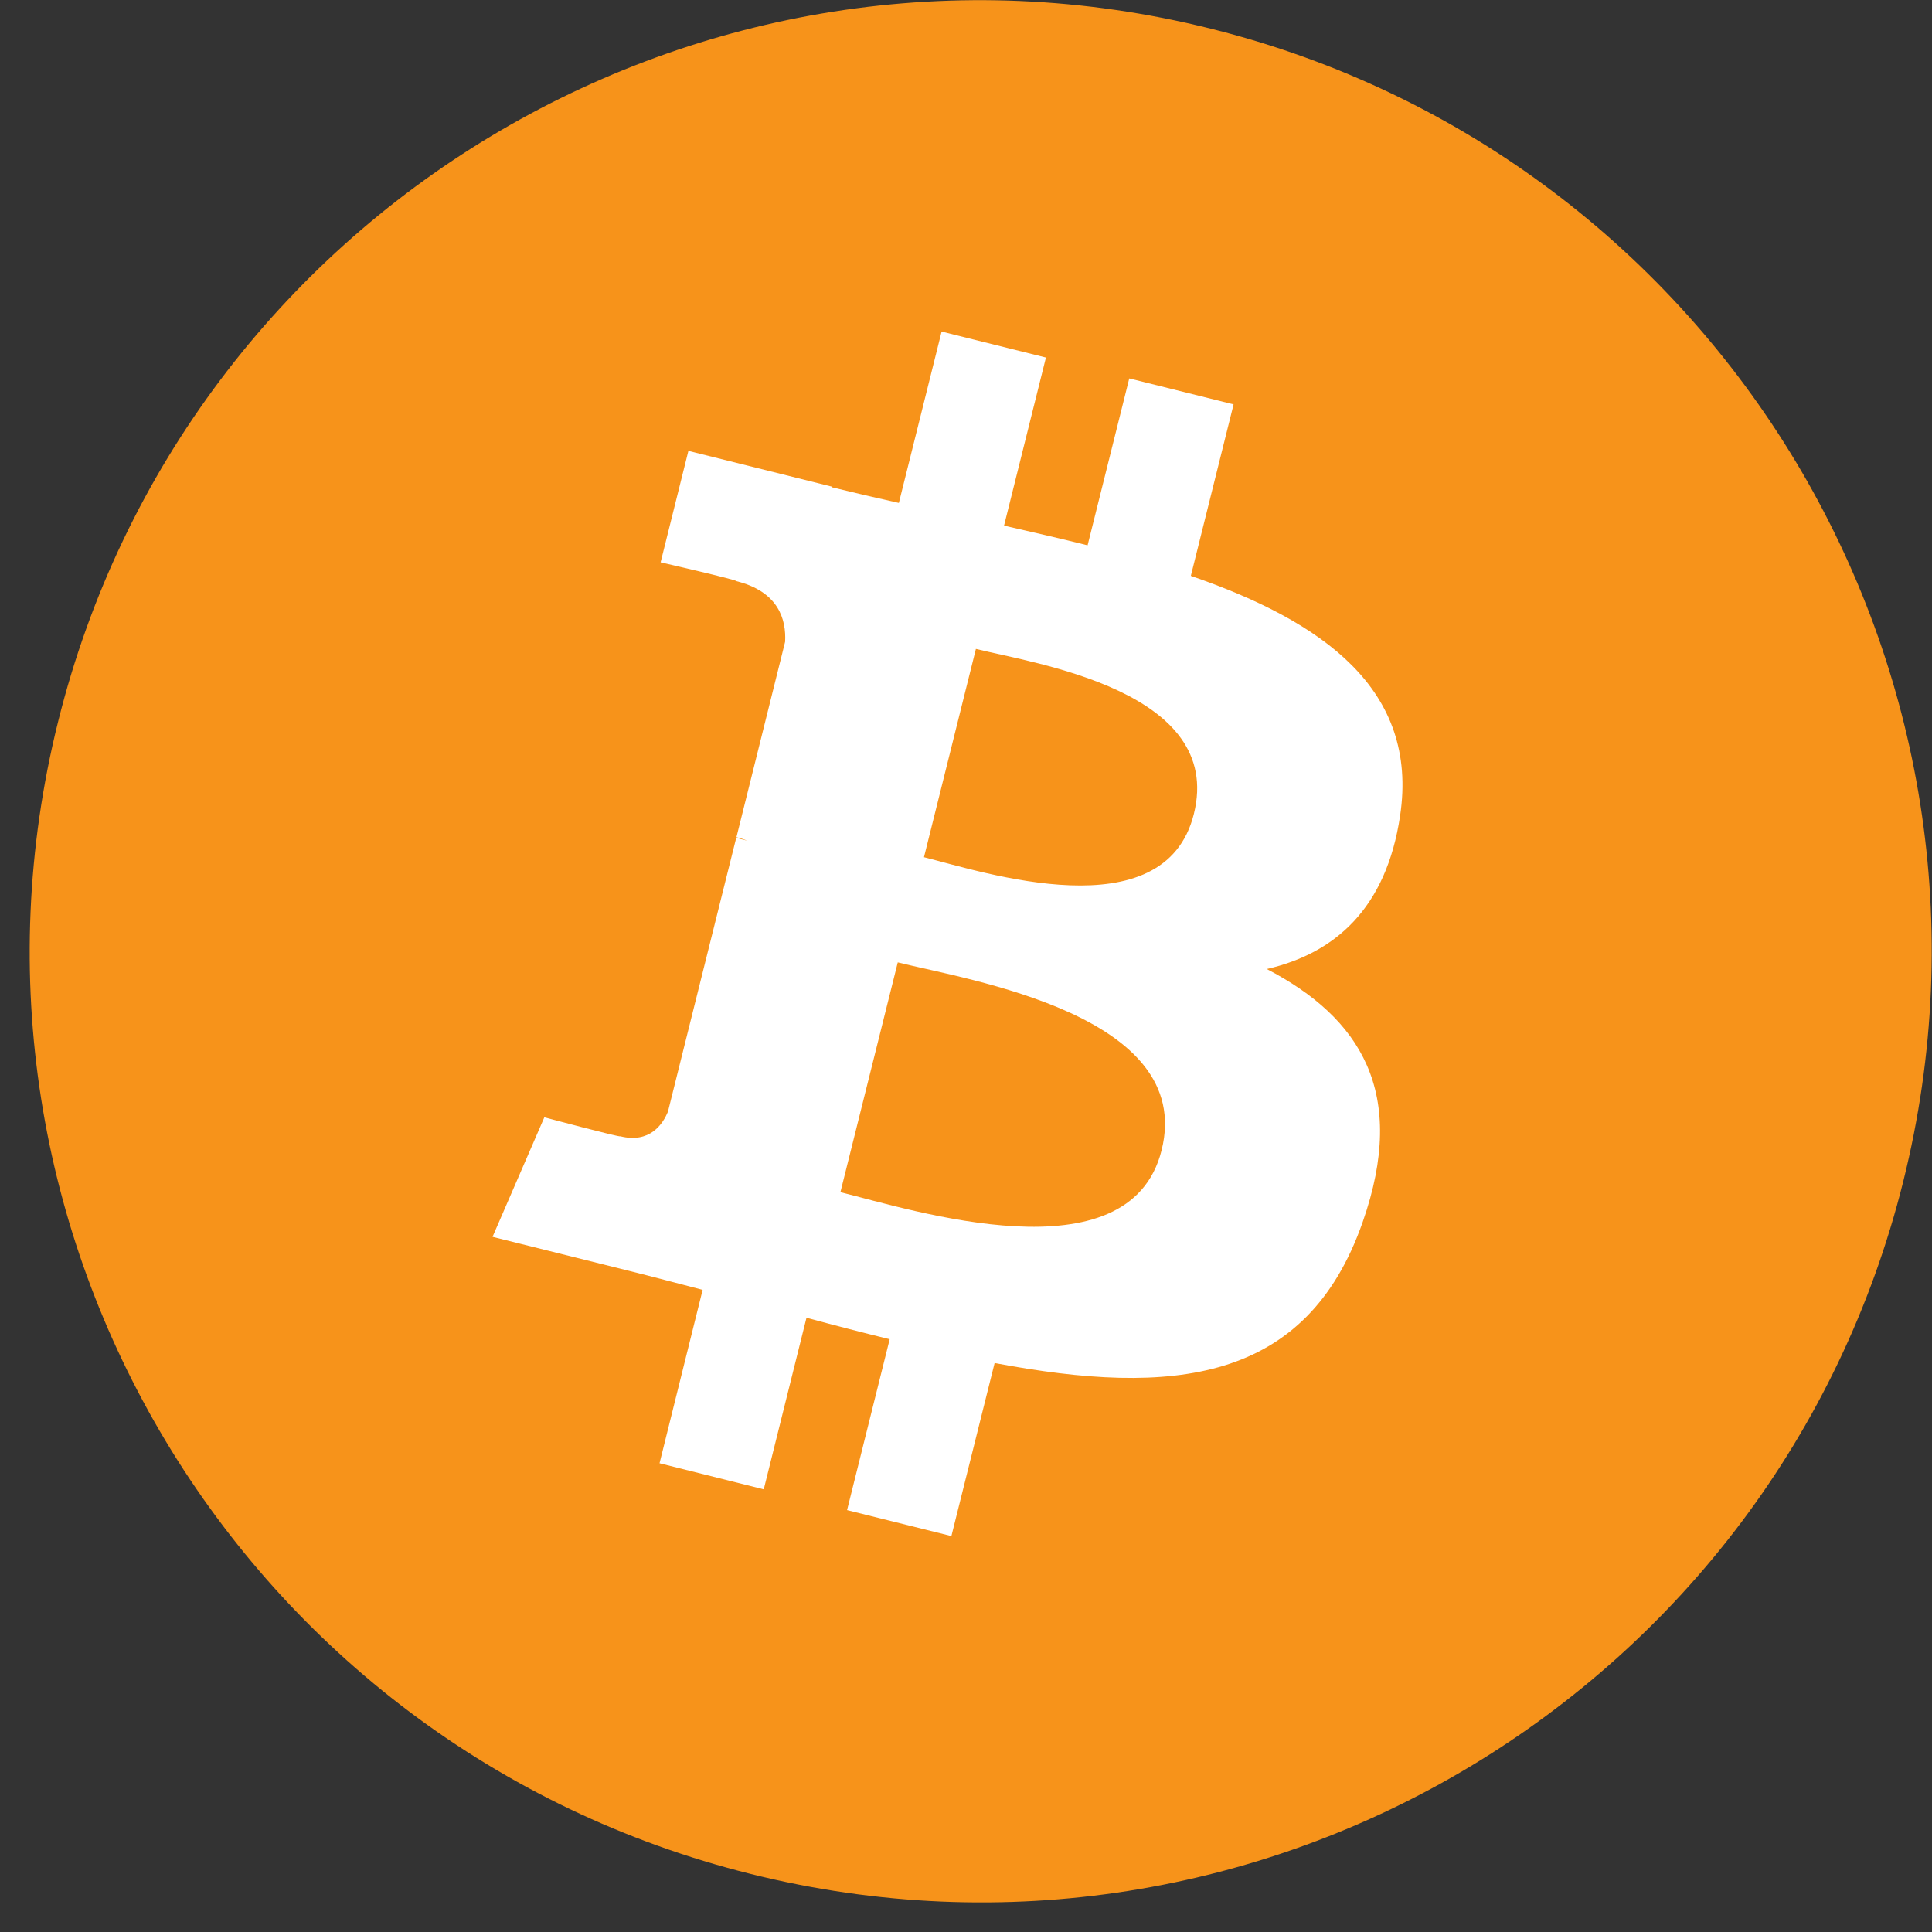 <svg width="16" height="16" viewBox="0 0 16 16" fill="none" xmlns="http://www.w3.org/2000/svg">
<rect x="0" y="0" width="16" height="16" fill="#333333" stroke="none"/>
<path d="M15.762 9.784C14.71 14.003 10.436 16.572 6.216 15.519C1.997 14.467 -0.571 10.193 0.482 5.973C1.533 1.753 5.807 -0.815 10.026 0.237C14.246 1.289 16.814 5.563 15.762 9.784Z" fill="#F7931A"/>
<path d="M11.595 6.756C11.752 5.708 10.953 5.145 9.862 4.769L10.216 3.349L9.352 3.134L9.007 4.516C8.78 4.459 8.547 4.406 8.315 4.353L8.662 2.961L7.798 2.746L7.444 4.165C7.256 4.123 7.071 4.08 6.892 4.036L6.893 4.031L5.701 3.734L5.471 4.657C5.471 4.657 6.113 4.804 6.099 4.813C6.449 4.9 6.512 5.132 6.502 5.315L6.099 6.933C6.123 6.939 6.154 6.948 6.188 6.962C6.16 6.955 6.129 6.947 6.097 6.939L5.532 9.205C5.489 9.311 5.381 9.471 5.136 9.41C5.144 9.423 4.508 9.253 4.508 9.253L4.079 10.243L5.203 10.523C5.413 10.575 5.618 10.63 5.819 10.682L5.462 12.118L6.325 12.334L6.679 10.913C6.915 10.977 7.144 11.036 7.368 11.091L7.015 12.506L7.879 12.721L8.237 11.288C9.711 11.566 10.819 11.454 11.285 10.121C11.661 9.048 11.267 8.429 10.491 8.025C11.056 7.895 11.481 7.523 11.595 6.756ZM9.62 9.525C9.353 10.598 7.546 10.018 6.96 9.873L7.435 7.97C8.021 8.116 9.899 8.406 9.62 9.525ZM9.887 6.741C9.644 7.717 8.14 7.221 7.652 7.099L8.082 5.374C8.57 5.495 10.141 5.722 9.887 6.741Z" fill="white"/>
</svg>
